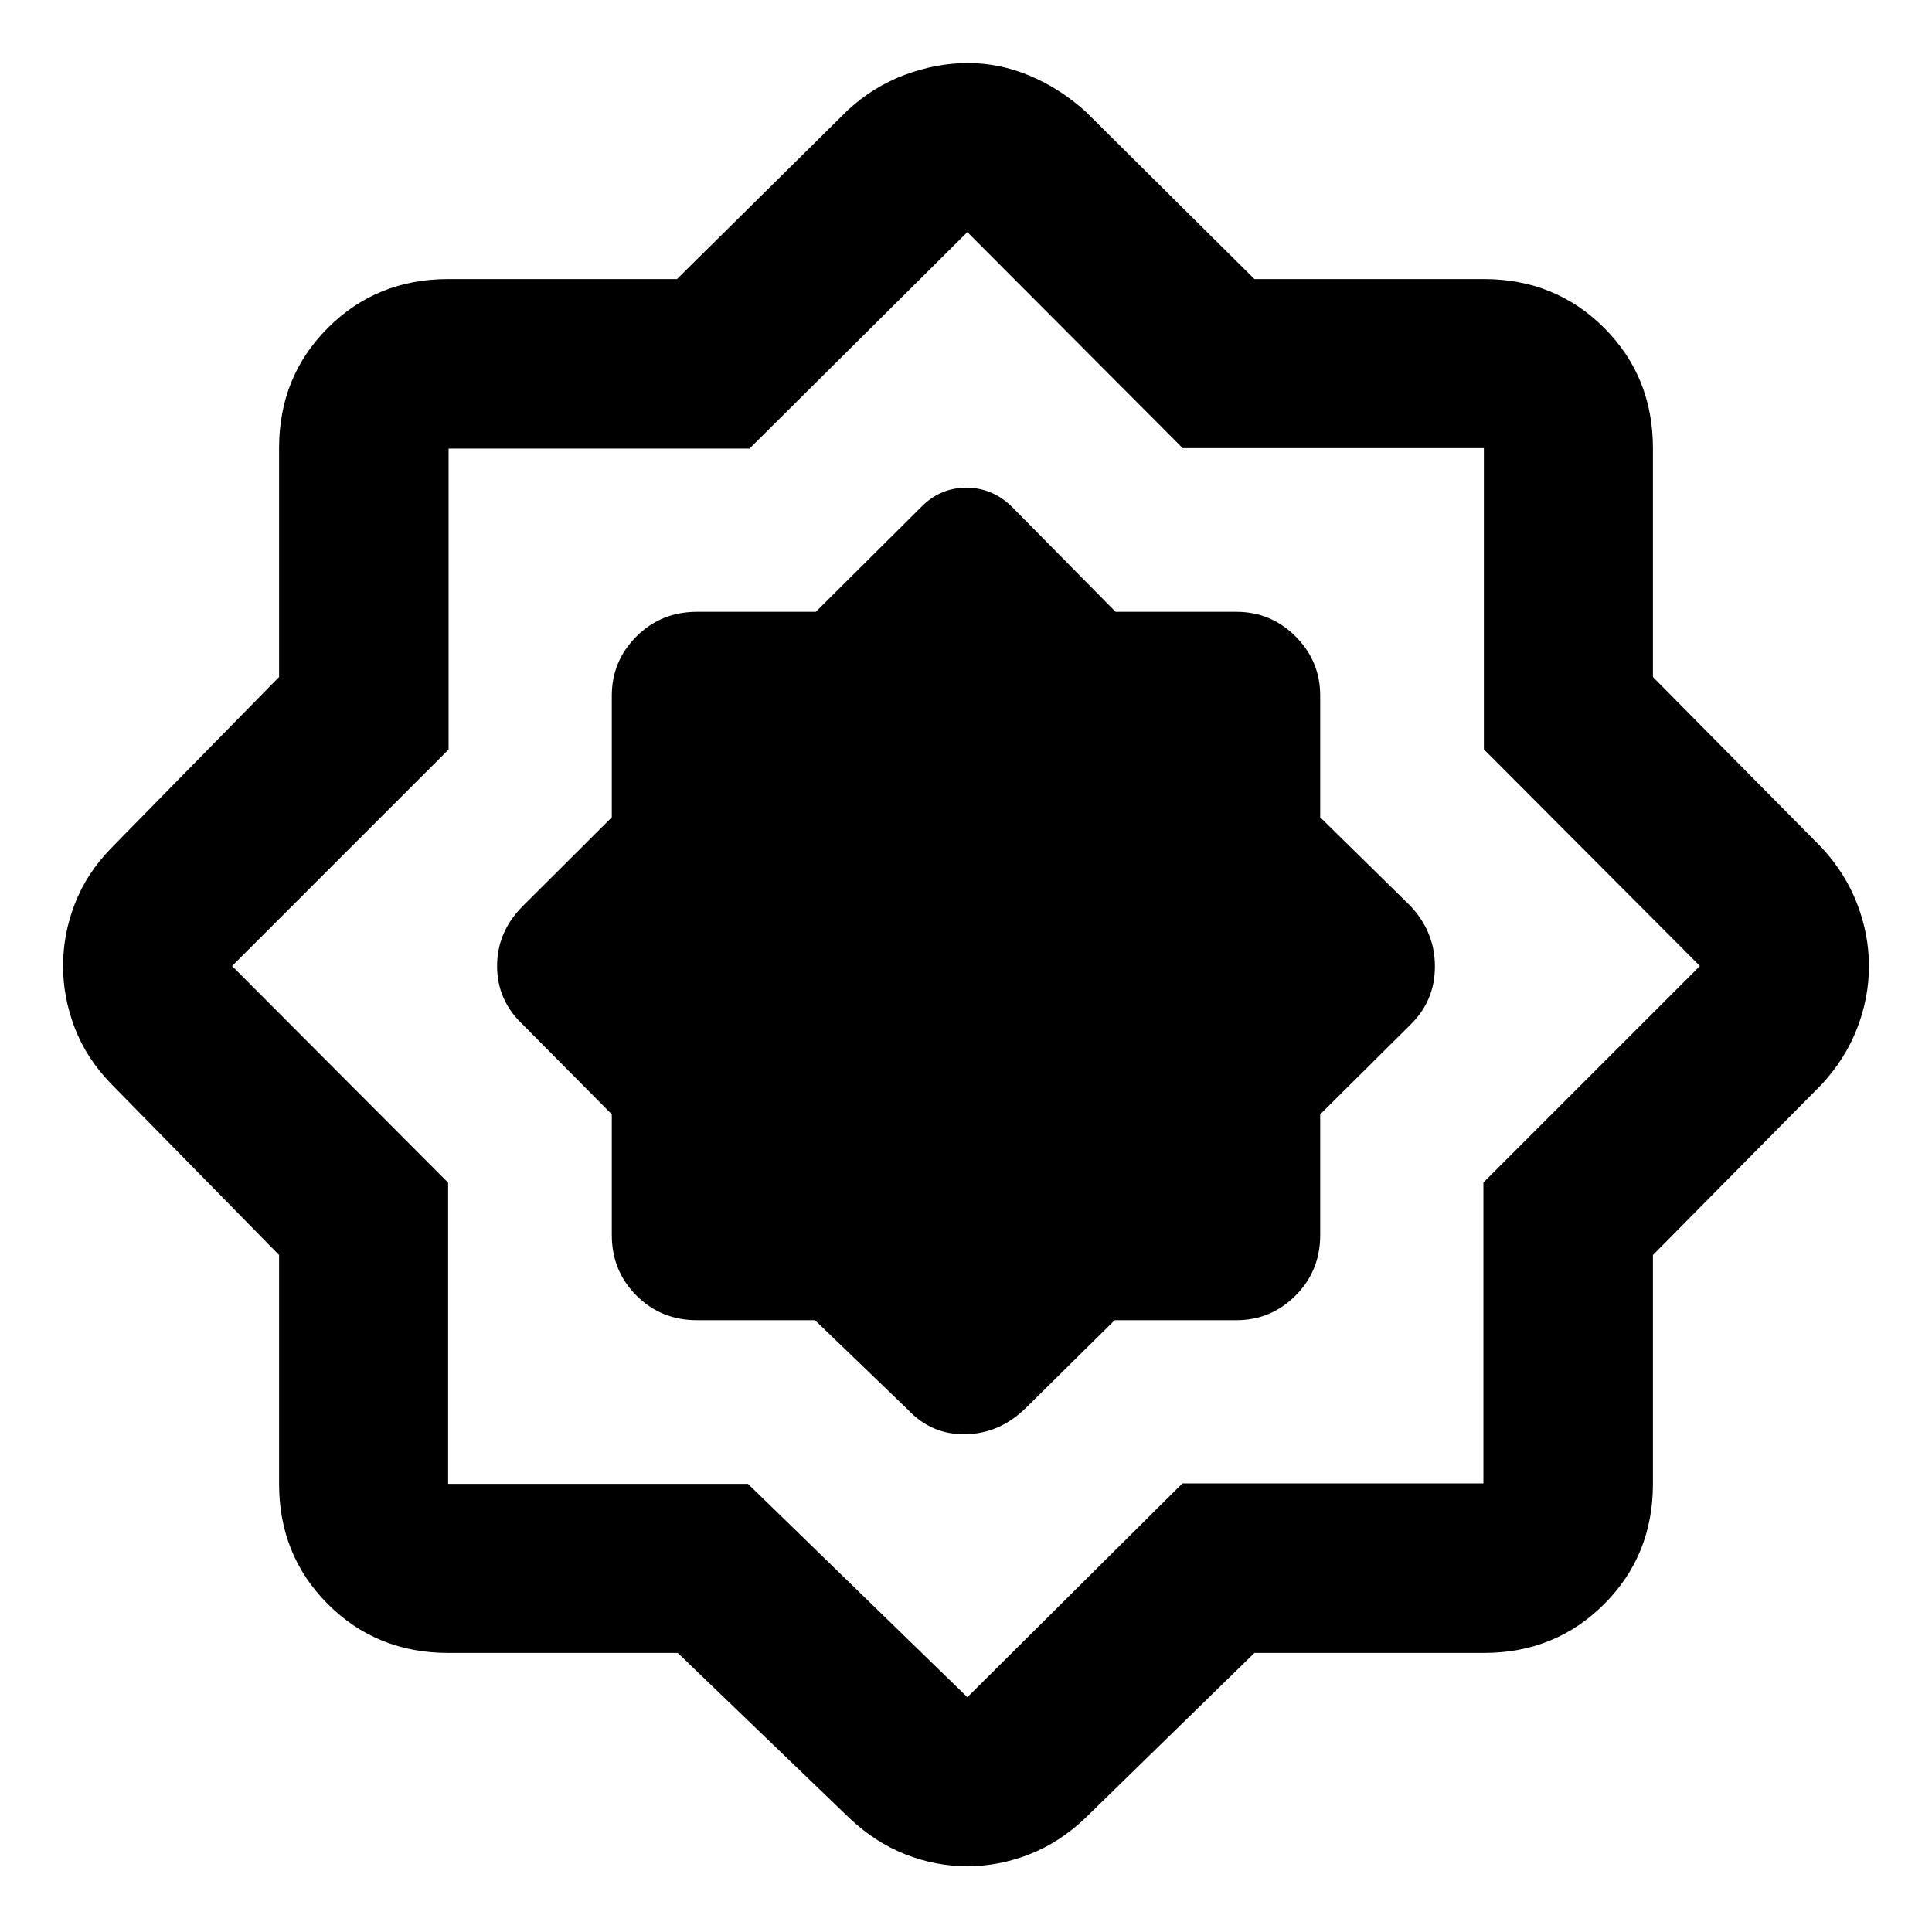 <svg xmlns="http://www.w3.org/2000/svg" height="40" viewBox="0 -960 960 960" width="40"><path d="M404.96-304 451-259.67q11.82 12.67 28.79 12.34 16.97-.34 29.88-13L553.89-304h60.44q17.19 0 29.43-12.25Q656-328.5 656-346.33v-59.97l45-44.7q12-11.82 12-28.79t-12-29.88l-45-44.22v-60.44q0-17.19-12.24-29.43Q631.52-656 614.33-656h-60l-51.66-52.33q-9.64-9.34-22.49-9.34-12.85 0-22.18 9.34L405.37-656h-59.04q-17.83 0-30.08 12.24T304-614.33v60.44l-44.33 44.22Q247-496.94 247-479.97T259.67-451L304-406.3v59.97q0 17.83 12.25 30.08T346.33-304h58.63Zm-68.18 165.33H222.67q-35.5 0-59.75-24.25t-24.25-59.75v-113.72l-83.34-84.94Q43-434 37.17-449.17q-5.84-15.18-5.84-30.88 0-15.69 5.84-30.82Q43-526 55.33-538.67l83.34-84.94v-113.72q0-35.5 24.25-59.75t59.75-24.25h113.72l84.94-84q12.67-11.67 28.3-17.5 15.63-5.84 31.34-5.84 15.7 0 30.71 6.3 15.01 6.3 27.65 17.7l84 83.34h114q35.5 0 59.75 24.25t24.25 59.75v113.72l84 84.94Q917-526 922.83-510.83q5.84 15.18 5.84 30.88 0 15.69-5.84 30.82-5.83 15.13-17.5 27.8l-84 84.94v113.72q0 35.5-24.25 59.75t-59.75 24.25h-114l-84 82q-12.68 12.13-27.85 18.07-15.16 5.93-30.85 5.93-15.69 0-30.78-5.93-15.09-5.94-27.85-18.07l-85.22-82Zm34.89-84 109 106L587.51-222.9H737.1v-149.53L844.67-480 737.33-587.67v-149.66H587.67l-107-107.34L372.43-737.1H222.9v149.53L115.33-480l107.34 107.67v149.66h149Zm109-258Z"/></svg>